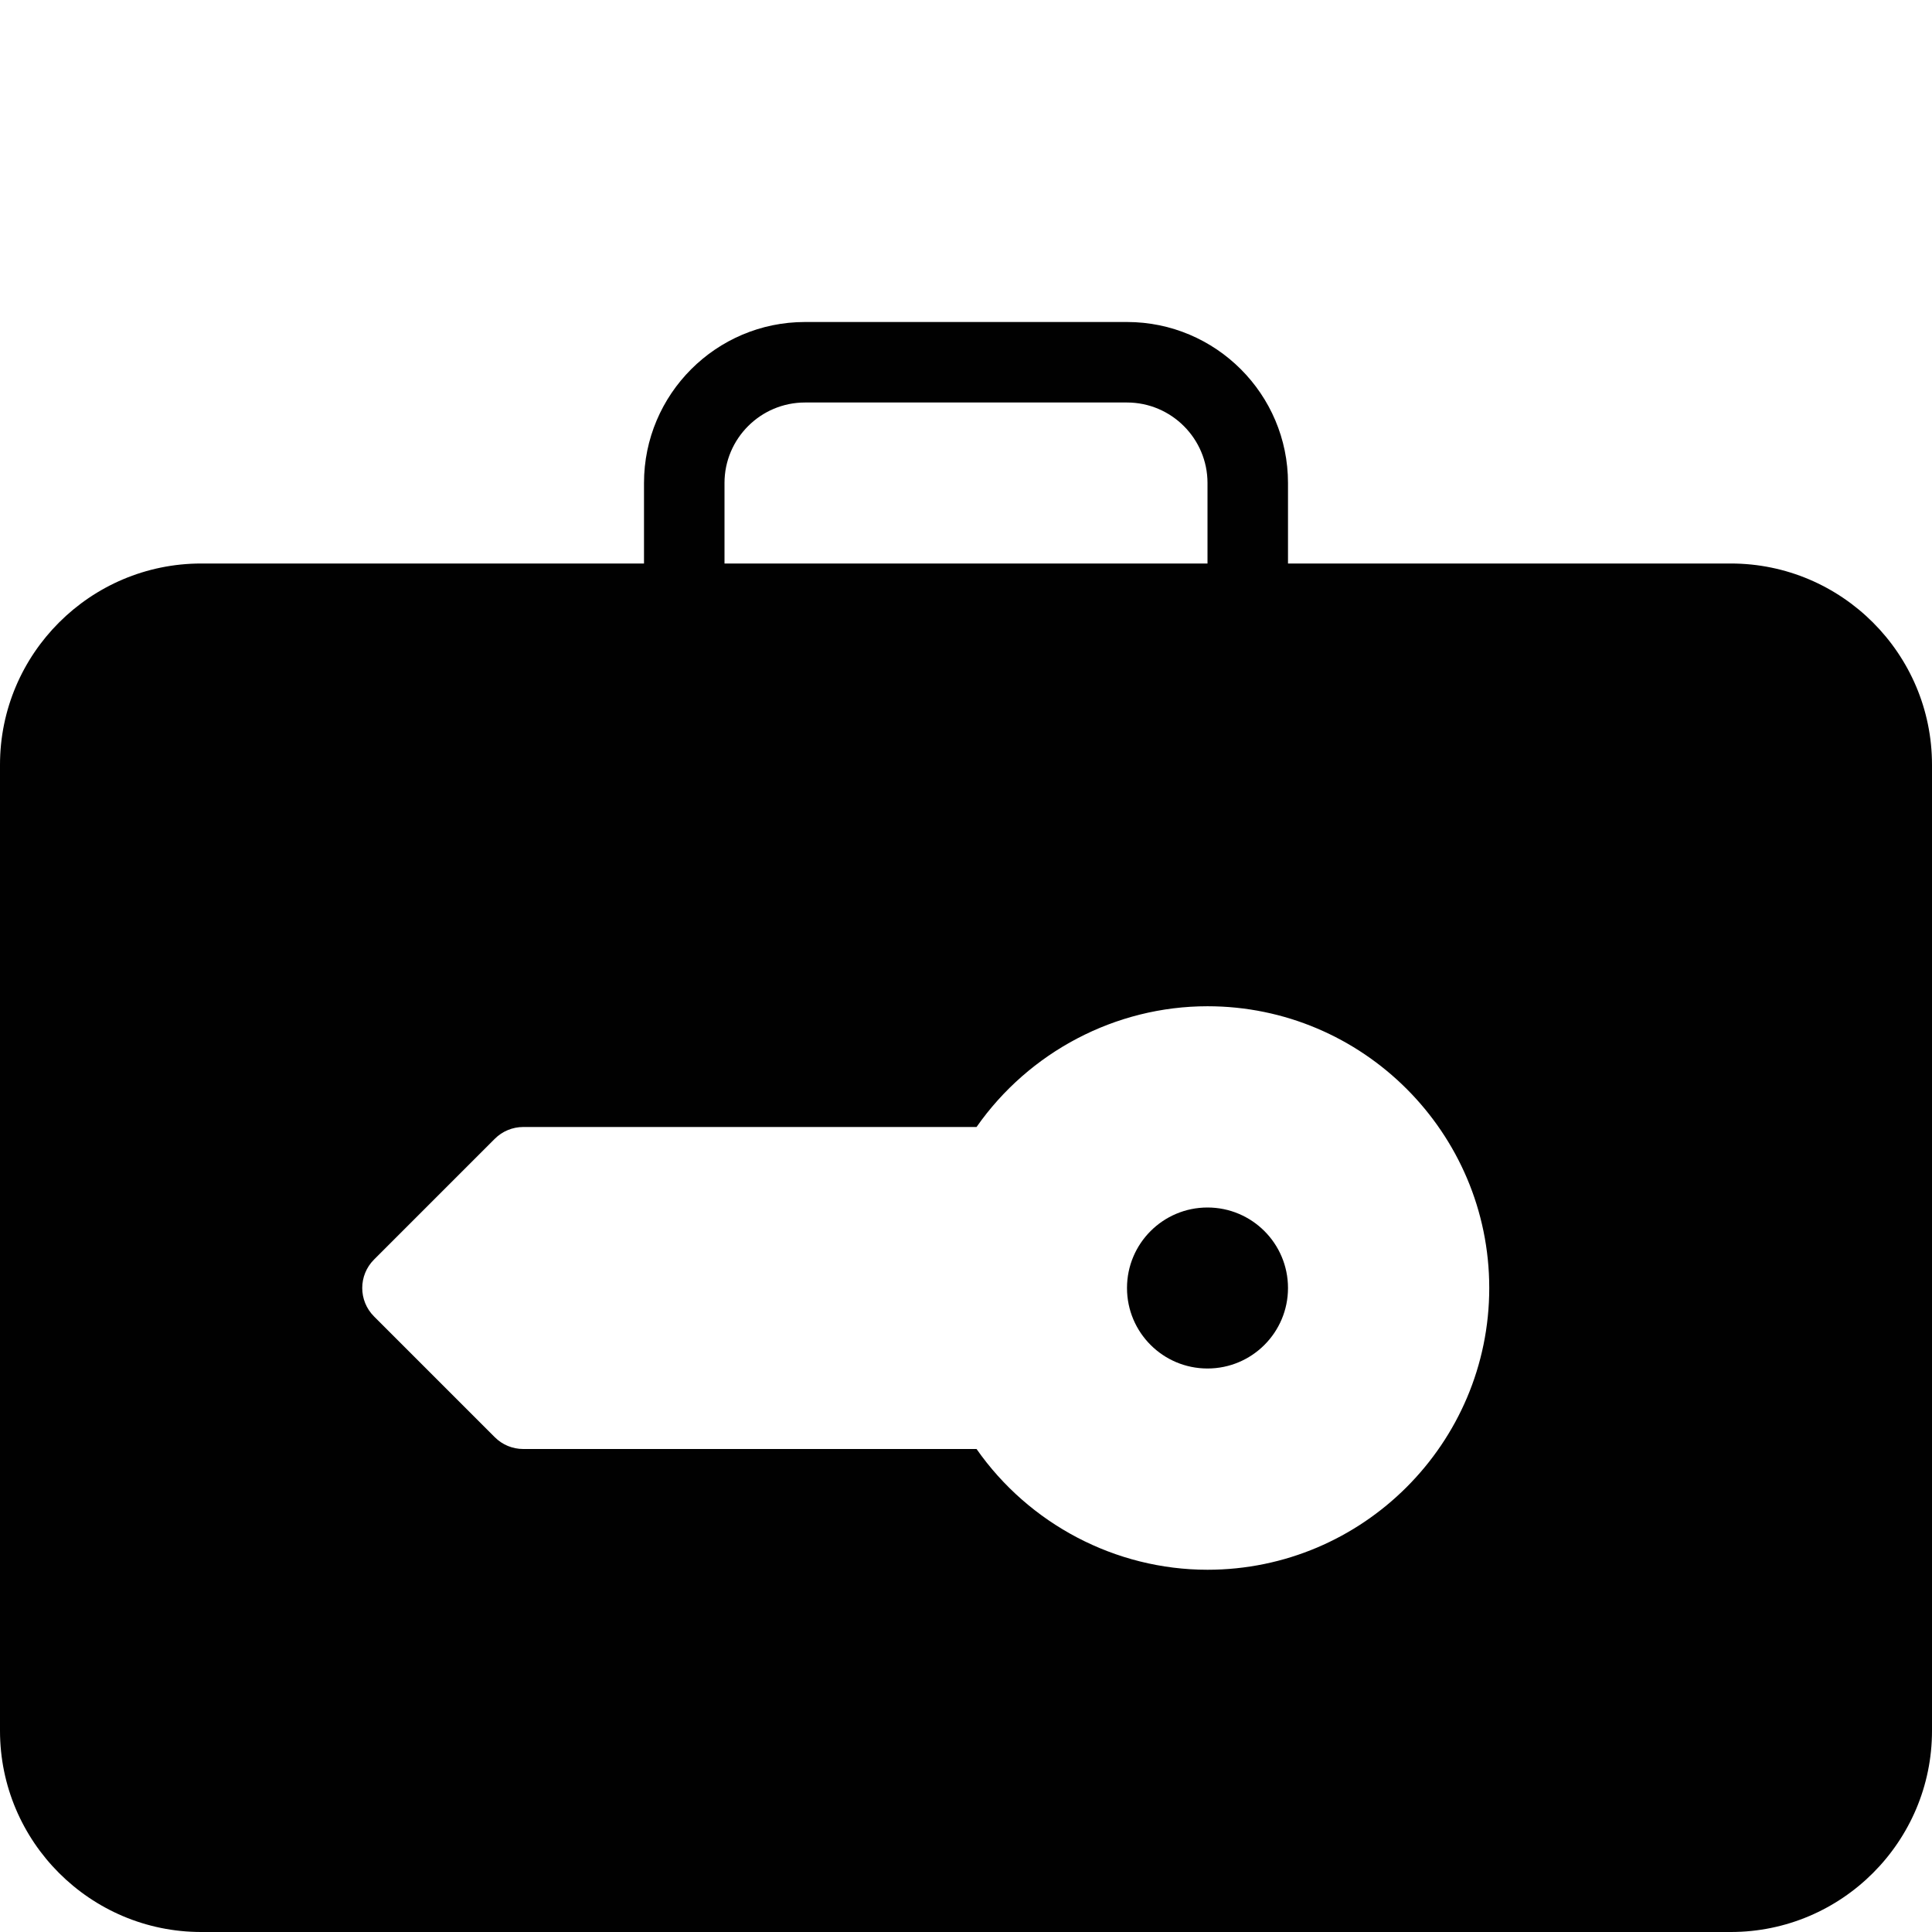 <?xml version="1.0" encoding="utf-8"?>
<!-- Generator: Adobe Illustrator 17.0.0, SVG Export Plug-In . SVG Version: 6.00 Build 0)  -->
<!DOCTYPE svg PUBLIC "-//W3C//DTD SVG 1.1//EN" "http://www.w3.org/Graphics/SVG/1.1/DTD/svg11.dtd">
<svg version="1.1" xmlns="http://www.w3.org/2000/svg" xmlns:xlink="http://www.w3.org/1999/xlink" x="0px" y="0px" width="48px"
	 height="48px" viewBox="0 0 48 48" enable-background="new 0 0 48 48" xml:space="preserve">
<g id="Layer_3">
	<g>
		<path fill="#010101" d="M43,14H32v-2c0-2.206-1.794-4-4-4h-8c-2.206,0-4,1.794-4,4v2H5c-2.757,0-5,2.243-5,5v24
			c0,2.757,2.243,5,5,5h38c2.757,0,5-2.243,5-5V19C48,16.243,45.757,14,43,14z M30,39c-2.287,0-4.435-1.136-5.738-3H13
			c-0.266,0-0.52-0.105-0.707-0.293l-3-3c-0.391-0.391-0.391-1.023,0-1.414l3-3C12.48,28.106,12.734,28,13,28h11.262
			c1.304-1.864,3.451-3,5.738-3c3.859,0,7,3.141,7,7C37,35.859,33.859,39,30,39z M18,12c0-1.102,0.897-2,2-2h8c1.102,0,2,0.898,2,2
			v2H18V12z"/>
		<circle fill="#010101" cx="30" cy="32" r="2"/>
	</g>
</g>
<g id="nyt_x5F_exporter_x5F_info" display="none">
</g>
</svg>
